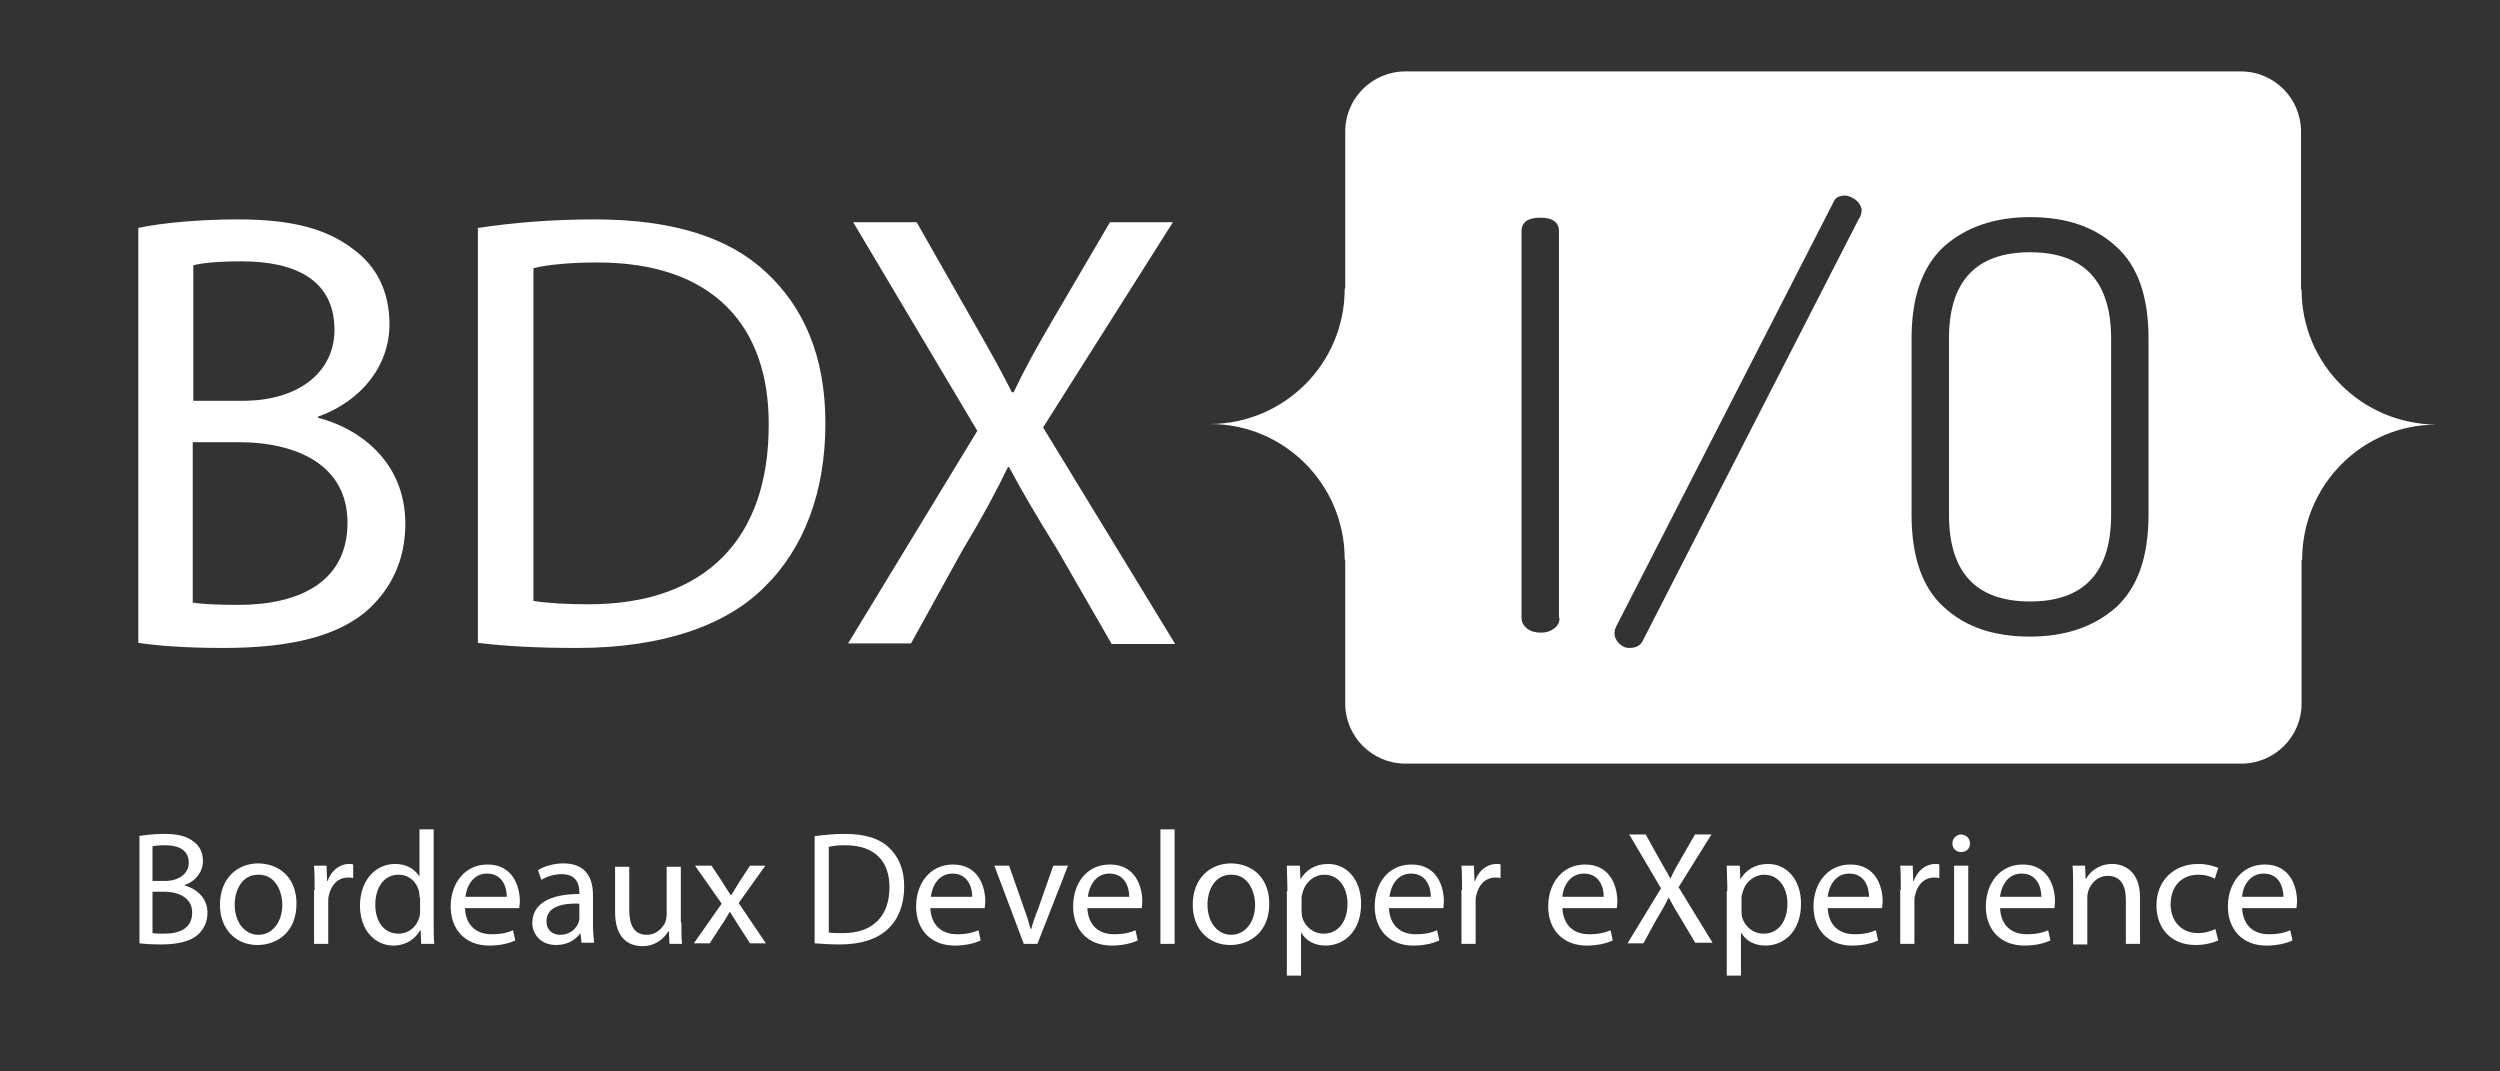 <svg enable-background="new 0 0 441 189" viewBox="0 0 441 189" xmlns="http://www.w3.org/2000/svg"><rect x="0" y="0" width="441" height="189" fill="#333333" stroke="none"/><g fill="#fff"><path d="m406 51.1-.1-.1v-27.8c0-5.8-4.7-10.6-10.6-10.6h-94.4-40.2-12.8c-5.8 0-10.6 4.7-10.6 10.6v27.6l-.1.2c0 13.1-10.6 23.7-23.7 23.8 13.1 0 23.7 10.7 23.7 23.8l.1.3v25.2c0 5.8 4.7 10.6 10.6 10.6h9.5 34.6 103.4c5.8 0 10.6-4.7 10.6-10.6v-25.3l.1-.1c0-13.1 10.6-23.8 23.7-23.8-13.2-.1-23.8-10.7-23.8-23.8zm-130.9 57.9c0 .8-.3 1.4-1 1.9s-1.4.7-2.3.7-1.7-.2-2.4-.7c-.6-.5-1-1.1-1-1.9v-68.2c0-1.6 1.1-2.4 3.3-2.4s3.3.8 3.3 2.4v68.2zm52.8-70.4-38 74.2c-.4 1-1.2 1.5-2.5 1.5-.7 0-1.3-.3-1.8-.8s-.8-1.1-.8-1.8c0-.4.1-.8.3-1.2l38.3-74.8c.3-.8 1-1.2 2-1.2.7 0 1.3.3 2 .8.6.5 1 1.2 1 1.9-.1.6-.2 1.1-.5 1.4zm51.1 52.2c0 7.4-1.9 12.8-5.7 16.3-3.8 3.4-8.9 5.2-15.2 5.2-6.4 0-11.4-1.7-15.2-5.2-3.8-3.4-5.7-8.9-5.7-16.3v-31.1c0-7.3 1.9-12.7 5.7-16.2 3.8-3.4 8.9-5.2 15.2-5.2 6.4 0 11.4 1.7 15.2 5.2 3.8 3.4 5.7 8.8 5.7 16.2z"/><path d="m358.1 44.5c-9.5 0-14.3 5.1-14.3 15.2v31.1c0 10.2 4.8 15.3 14.3 15.3s14.3-5.1 14.3-15.3v-31.1c0-10.1-4.8-15.2-14.3-15.2z"/><path d="m26.9 164.6c.5.1 1.2.1 2.1.1 2.6 0 4.9-.9 4.9-3.7 0-2.6-2.3-3.7-5-3.7h-2zm0-9.2h2.2c2.6 0 4.2-1.4 4.2-3.2 0-2.2-1.7-3.1-4.2-3.1-1.1 0-1.8.1-2.2.2zm-2.5-7.9c1.1-.2 2.8-.4 4.5-.4 2.5 0 4.1.4 5.3 1.4 1 .7 1.6 1.9 1.6 3.4 0 1.8-1.2 3.5-3.2 4.2v.1c1.8.5 4 2 4 4.8 0 1.7-.7 2.9-1.6 3.8-1.3 1.2-3.5 1.8-6.6 1.8-1.7 0-3-.1-3.8-.2v-18.9z"/><path d="m41.4 159.6c0 3 1.7 5.3 4.2 5.3 2.4 0 4.2-2.2 4.2-5.3 0-2.3-1.2-5.3-4.1-5.3-3-.1-4.3 2.7-4.3 5.3m10.9-.2c0 5.1-3.5 7.3-6.9 7.3-3.7 0-6.6-2.7-6.6-7.1 0-4.6 3-7.3 6.8-7.3 4.1.1 6.7 2.9 6.7 7.1"/><path d="m55.5 157c0-1.6 0-3-.1-4.3h2.2l.1 2.7h.1c.6-1.8 2.1-3 3.8-3 .3 0 .5 0 .7.1v2.4c-.3-.1-.5-.1-.9-.1-1.8 0-3 1.3-3.4 3.2-.1.3-.1.7-.1 1.2v7.3h-2.5v-9.5z"/><path d="m74 158.3c0-.3 0-.7-.1-1.1-.4-1.6-1.7-2.9-3.6-2.9-2.6 0-4.1 2.3-4.1 5.3 0 2.8 1.4 5.1 4.1 5.1 1.7 0 3.2-1.1 3.7-3 .1-.3.1-.7.1-1.1v-2.3zm2.5-12v16.6c0 1.2 0 2.6.1 3.6h-2.3l-.1-2.4h-.1c-.8 1.5-2.5 2.7-4.7 2.7-3.3 0-5.9-2.8-5.9-7 0-4.6 2.8-7.4 6.2-7.4 2.1 0 3.5 1 4.2 2.1h.1v-8.2z"/><path d="m89.4 158.2c0-1.6-.7-4.1-3.5-4.1-2.5 0-3.6 2.3-3.8 4.1zm-7.4 1.8c.1 3.4 2.2 4.8 4.7 4.8 1.8 0 2.9-.3 3.8-.7l.4 1.8c-.9.4-2.4.9-4.6.9-4.2 0-6.8-2.8-6.8-6.9s2.5-7.4 6.5-7.4c4.5 0 5.7 3.9 5.7 6.5 0 .5-.1.9-.1 1.2h-9.6z"/><path d="m102.2 159.4c-2.7-.1-5.8.4-5.8 3.1 0 1.6 1.1 2.4 2.4 2.4 1.8 0 2.9-1.1 3.3-2.3.1-.3.1-.5.1-.8zm.4 7-.2-1.7h-.1c-.8 1.1-2.2 2-4.2 2-2.8 0-4.2-2-4.2-3.9 0-3.3 3-5.1 8.3-5.1v-.3c0-1.1-.3-3.2-3.1-3.2-1.3 0-2.6.4-3.6 1l-.6-1.7c1.1-.7 2.8-1.2 4.5-1.2 4.2 0 5.2 2.9 5.2 5.6v5.1c0 1.2.1 2.4.2 3.3h-2.2z"/><path d="m120.2 162.7c0 1.4 0 2.7.1 3.8h-2.2l-.1-2.2h-.1c-.7 1.1-2.1 2.6-4.6 2.6-2.2 0-4.8-1.2-4.8-6v-8h2.5v7.6c0 2.6.8 4.4 3.1 4.4 1.7 0 2.8-1.2 3.3-2.3.1-.4.2-.8.2-1.3v-8.4h2.5v9.8z"/><path d="m125.5 152.7 2 3c.5.8.9 1.5 1.4 2.2h.1c.5-.8.9-1.5 1.4-2.3l1.9-2.9h2.7l-4.7 6.6 4.8 7.1h-2.8l-2-3.1c-.5-.8-1-1.6-1.5-2.4h-.1c-.5.8-.9 1.6-1.5 2.4l-2 3.1h-2.8l4.9-7-4.7-6.7z"/><path d="m146.2 164.5c.6.1 1.5.1 2.5.1 5.3 0 8.2-3 8.2-8.1 0-4.5-2.5-7.4-7.8-7.4-1.3 0-2.2.1-2.9.3zm-2.5-17c1.5-.2 3.3-.4 5.3-.4 3.6 0 6.1.8 7.8 2.4s2.7 3.8 2.7 6.9-1 5.7-2.8 7.4c-1.8 1.8-4.8 2.8-8.5 2.8-1.8 0-3.2-.1-4.5-.2z"/><path d="m171.5 158.2c0-1.6-.7-4.1-3.5-4.1-2.5 0-3.6 2.3-3.8 4.1zm-7.4 1.8c.1 3.4 2.2 4.8 4.7 4.8 1.8 0 2.9-.3 3.8-.7l.4 1.8c-.9.4-2.4.9-4.6.9-4.2 0-6.8-2.8-6.8-6.9s2.5-7.4 6.5-7.4c4.5 0 5.7 3.9 5.7 6.5 0 .5-.1.9-.1 1.2h-9.6z"/><path d="m178 152.7 2.7 7.7c.5 1.3.8 2.4 1.1 3.5h.1c.3-1.1.7-2.3 1.2-3.5l2.7-7.7h2.6l-5.4 13.8h-2.4l-5.2-13.8z"/><path d="m199.2 158.2c0-1.6-.7-4.1-3.5-4.1-2.5 0-3.6 2.3-3.8 4.1zm-7.4 1.8c.1 3.4 2.2 4.8 4.7 4.8 1.8 0 2.9-.3 3.8-.7l.4 1.8c-.9.4-2.4.9-4.6.9-4.2 0-6.8-2.8-6.8-6.9s2.4-7.4 6.5-7.4c4.5 0 5.7 3.9 5.7 6.5 0 .5-.1.9-.1 1.2h-9.6z"/><path d="m204.7 146.3h2.5v20.2h-2.5z"/><path d="m213 159.6c0 3 1.7 5.3 4.2 5.3 2.4 0 4.2-2.2 4.2-5.3 0-2.3-1.2-5.3-4.1-5.3-3-.1-4.3 2.7-4.3 5.3m10.9-.2c0 5.1-3.5 7.3-6.9 7.3-3.7 0-6.6-2.7-6.6-7.1 0-4.6 3-7.3 6.8-7.3 4.1.1 6.7 2.9 6.7 7.1"/><path d="m229.6 160.8c0 .4.1.7.1 1 .5 1.7 2 2.9 3.8 2.9 2.6 0 4.2-2.2 4.2-5.3 0-2.8-1.5-5.1-4.1-5.1-1.7 0-3.3 1.2-3.8 3.1-.1.3-.2.7-.2 1zm-2.5-3.6c0-1.8-.1-3.2-.1-4.5h2.3l.1 2.4c1-1.7 2.7-2.7 4.9-2.7 3.3 0 5.8 2.8 5.8 7 0 4.9-3 7.4-6.3 7.4-1.8 0-3.4-.8-4.2-2.2h-.1v7.5h-2.5v-14.9z"/><path d="m252.4 158.2c0-1.6-.7-4.1-3.5-4.1-2.5 0-3.6 2.3-3.8 4.1zm-7.4 1.8c.1 3.4 2.2 4.8 4.7 4.8 1.8 0 2.9-.3 3.8-.7l.4 1.8c-.9.4-2.4.9-4.6.9-4.2 0-6.8-2.8-6.8-6.9s2.4-7.4 6.5-7.4c4.5 0 5.7 3.9 5.7 6.5 0 .5-.1.9-.1 1.2h-9.6z"/><path d="m257.9 157c0-1.6 0-3-.1-4.3h2.2l.1 2.7h.1c.6-1.8 2.1-3 3.8-3 .3 0 .5 0 .7.1v2.4c-.3-.1-.5-.1-.9-.1-1.8 0-3 1.3-3.4 3.2-.1.3-.1.7-.1 1.2v7.3h-2.5v-9.5z"/><path d="m282.9 158.2c0-1.6-.7-4.1-3.5-4.1-2.5 0-3.7 2.3-3.8 4.1zm-7.3 1.8c.1 3.4 2.2 4.8 4.7 4.8 1.8 0 2.9-.3 3.8-.7l.4 1.8c-.9.4-2.4.9-4.6.9-4.2 0-6.8-2.8-6.8-6.9s2.5-7.4 6.5-7.4c4.5 0 5.7 3.9 5.7 6.5 0 .5-.1.9-.1 1.2h-9.6z"/><path d="m299.1 166.4-2.5-4.2c-1-1.6-1.6-2.7-2.2-3.8h-.1c-.5 1.1-1.1 2.1-2.1 3.8l-2.3 4.2h-2.8l5.9-9.7-5.6-9.5h2.9l2.5 4.5c.7 1.3 1.3 2.2 1.8 3.2h.1c.5-1.1 1-2 1.7-3.2l2.6-4.5h2.9l-5.8 9.3 6 9.8h-3z"/><path d="m307.2 160.8c0 .4.1.7.1 1 .5 1.7 2 2.9 3.8 2.9 2.6 0 4.2-2.2 4.2-5.3 0-2.8-1.5-5.1-4.1-5.1-1.7 0-3.3 1.2-3.8 3.1-.1.3-.2.7-.2 1zm-2.5-3.6c0-1.8-.1-3.2-.1-4.5h2.3l.1 2.4c1-1.7 2.7-2.7 4.9-2.7 3.3 0 5.8 2.8 5.8 7 0 4.9-3 7.4-6.3 7.4-1.8 0-3.4-.8-4.2-2.2h-.1v7.5h-2.5v-14.9z"/><path d="m329.7 158.2c0-1.6-.7-4.1-3.5-4.1-2.5 0-3.6 2.3-3.8 4.1zm-7.3 1.8c.1 3.4 2.2 4.8 4.7 4.8 1.8 0 2.9-.3 3.8-.7l.4 1.8c-.9.4-2.4.9-4.6.9-4.2 0-6.8-2.8-6.8-6.9s2.5-7.4 6.5-7.4c4.5 0 5.7 3.9 5.7 6.5 0 .5-.1.9-.1 1.2h-9.6z"/><path d="m335.3 157c0-1.6 0-3-.1-4.3h2.2l.1 2.7h.1c.6-1.8 2.1-3 3.8-3 .3 0 .5 0 .7.1v2.4c-.3-.1-.5-.1-.9-.1-1.8 0-3 1.3-3.4 3.2-.1.3-.1.7-.1 1.2v7.3h-2.5v-9.5z"/><path d="m344.7 152.7h2.5v13.8h-2.5zm2.8-3.9c0 .9-.6 1.5-1.6 1.5-.9 0-1.5-.7-1.5-1.5 0-.9.7-1.6 1.6-1.6.9.1 1.5.7 1.5 1.6"/><path d="m360.1 158.2c0-1.6-.7-4.1-3.5-4.1-2.5 0-3.6 2.3-3.8 4.1zm-7.3 1.8c.1 3.4 2.2 4.8 4.7 4.8 1.8 0 2.9-.3 3.8-.7l.4 1.8c-.9.4-2.4.9-4.6.9-4.2 0-6.8-2.8-6.8-6.9s2.5-7.4 6.5-7.4c4.5 0 5.7 3.9 5.7 6.5 0 .5-.1.9-.1 1.2h-9.6z"/><path d="m365.7 156.4c0-1.4 0-2.6-.1-3.7h2.2l.1 2.3h.1c.7-1.3 2.3-2.6 4.6-2.6 1.9 0 4.9 1.1 4.9 5.9v8.2h-2.5v-7.9c0-2.2-.8-4.1-3.2-4.1-1.7 0-2.9 1.2-3.4 2.6-.1.3-.2.7-.2 1.2v8.3h-2.5z"/><path d="m391.3 165.9c-.7.3-2.1.8-4 .8-4.2 0-6.9-2.8-6.9-7s2.9-7.3 7.4-7.3c1.5 0 2.8.4 3.5.7l-.6 1.9c-.6-.3-1.5-.7-2.9-.7-3.2 0-4.9 2.3-4.9 5.2 0 3.2 2.1 5.1 4.8 5.1 1.4 0 2.4-.4 3.1-.7z"/><path d="m402.8 158.2c0-1.6-.7-4.1-3.5-4.1-2.5 0-3.7 2.3-3.8 4.1zm-7.3 1.8c.1 3.4 2.2 4.8 4.7 4.8 1.8 0 2.9-.3 3.8-.7l.4 1.8c-.9.4-2.4.9-4.6.9-4.2 0-6.8-2.8-6.8-6.9s2.5-7.4 6.5-7.4c4.5 0 5.7 3.9 5.7 6.5 0 .5-.1.9-.1 1.2h-9.6z"/><path d="m34 106.3c1.9.3 4.7.4 8.1.4 10 0 19.2-3.6 19.2-14.5 0-10.1-8.8-14.2-19.3-14.2h-8zm0-35.6h8.8c10.2 0 16.2-5.3 16.2-12.5 0-8.7-6.7-12.1-16.4-12.1-4.4 0-7 .3-8.5.7v23.9zm-9.6-30.5c4.2-.9 10.9-1.5 17.6-1.5 9.6 0 15.8 1.7 20.5 5.4 3.9 2.9 6.2 7.3 6.2 13.1 0 7.2-4.8 13.5-12.6 16.3v.2c7.1 1.8 15.4 7.6 15.4 18.7 0 6.4-2.5 11.3-6.3 14.9-5.2 4.8-13.6 7-25.8 7-6.6 0-11.7-.4-15-.9z"/><path d="m94.1 106c2.4.4 6 .6 9.7.6 20.6 0 31.8-11.5 31.8-31.6.1-17.6-9.9-28.7-30.2-28.7-5 0-8.8.4-11.3 1zm-9.7-65.8c5.9-.9 12.9-1.5 20.5-1.5 13.8 0 23.7 3.2 30.2 9.3 6.6 6.1 10.5 14.7 10.5 26.7 0 12.1-3.8 22.1-10.8 28.9-7 7-18.5 10.7-33 10.7-6.9 0-12.6-.3-17.5-.9v-73.2z"/><path d="m196.1 113.6-9.5-16.5c-3.9-6.3-6.3-10.4-8.6-14.7h-.2c-2.1 4.3-4.2 8.3-8.1 14.8l-9 16.3h-11.1l22.8-37.5-21.9-36.8h11.2l9.9 17.4c2.8 4.9 4.9 8.6 6.9 12.6h.3c2.1-4.4 4-7.8 6.8-12.6l10.2-17.4h11.1l-22.9 36.2 23.3 38.2z"/></g></svg>